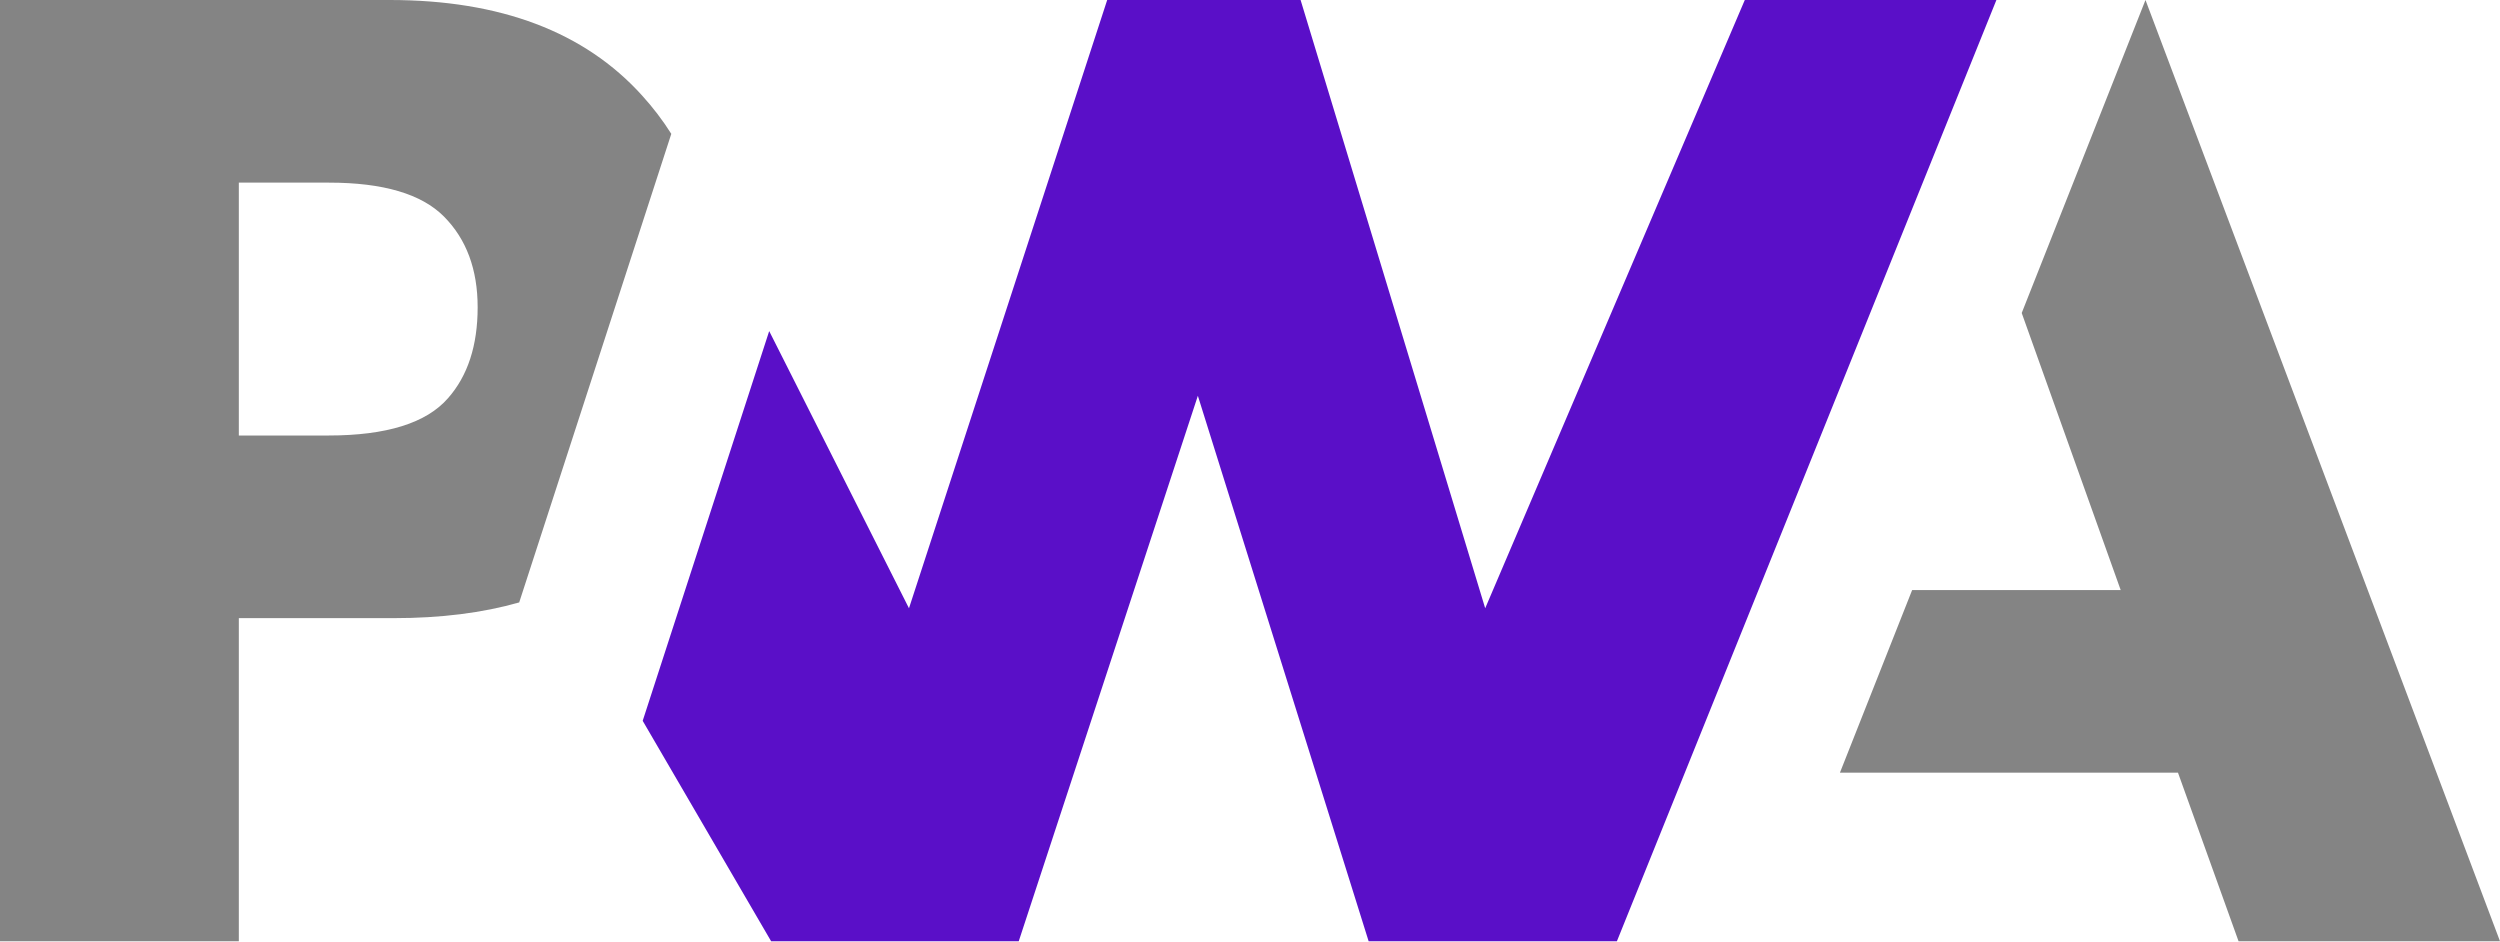 <?xml version="1.0" encoding="utf-8"?>
<svg width="512px" height="193px" viewBox="0 0 512 193" version="1.1" xmlns:xlink="http://www.w3.org/1999/xlink" xmlns="http://www.w3.org/2000/svg">
  <defs>
    <path d="M0 0L512 0L512 193L0 193L0 0Z" id="path_1" />
    <clipPath id="mask_1">
      <use xlink:href="#path_1" />
    </clipPath>
  </defs>
  <g id="pwa">
    <path d="M0 0L512 0L512 193L0 193L0 0Z" id="Background" fill="none" fill-rule="evenodd" stroke="none" />
    <g clip-path="url(#mask_1)">
      <g id="Group">
        <path d="M0 158.244L14.791 120.841L57.498 120.841L37.23 64.102L62.578 0L135.182 192.769L81.639 192.769L69.233 158.244L0 158.244Z" transform="translate(376.818 3.0517578E-05)" id="Polygon" fill="#848484" fill-rule="evenodd" stroke="none" />
        <path d="M199.517 192.769L277.24 0L225.712 0L172.545 124.572L134.738 0.001L95.131 0.001L54.536 124.572L25.908 67.807L0 147.624L26.304 192.769L77.014 192.769L113.698 81.055L148.674 192.769L199.517 192.769Z" transform="translate(131.623 0)" id="Polygon" fill="#5A0FC8" fill-rule="evenodd" stroke="none" />
        <path d="M48.912 126.595L80.65 126.595C90.264 126.595 98.825 125.522 106.333 123.376L114.541 98.088L137.481 27.414C135.734 24.643 133.738 22.024 131.495 19.556C119.716 6.518 102.484 0 79.796 0L0 0L0 192.769L48.912 192.769L48.912 126.595L48.912 126.595ZM90.922 44.349C95.523 48.979 97.823 55.175 97.823 62.938C97.823 70.76 95.8 76.964 91.754 81.549C87.319 86.644 79.152 89.192 67.254 89.192L48.912 89.192L48.912 37.403L67.388 37.403C78.477 37.403 86.322 39.718 90.922 44.349L90.922 44.349Z" id="Shape" fill="#848484" fill-rule="evenodd" stroke="none" />
      </g>
    </g>
  </g>
</svg>